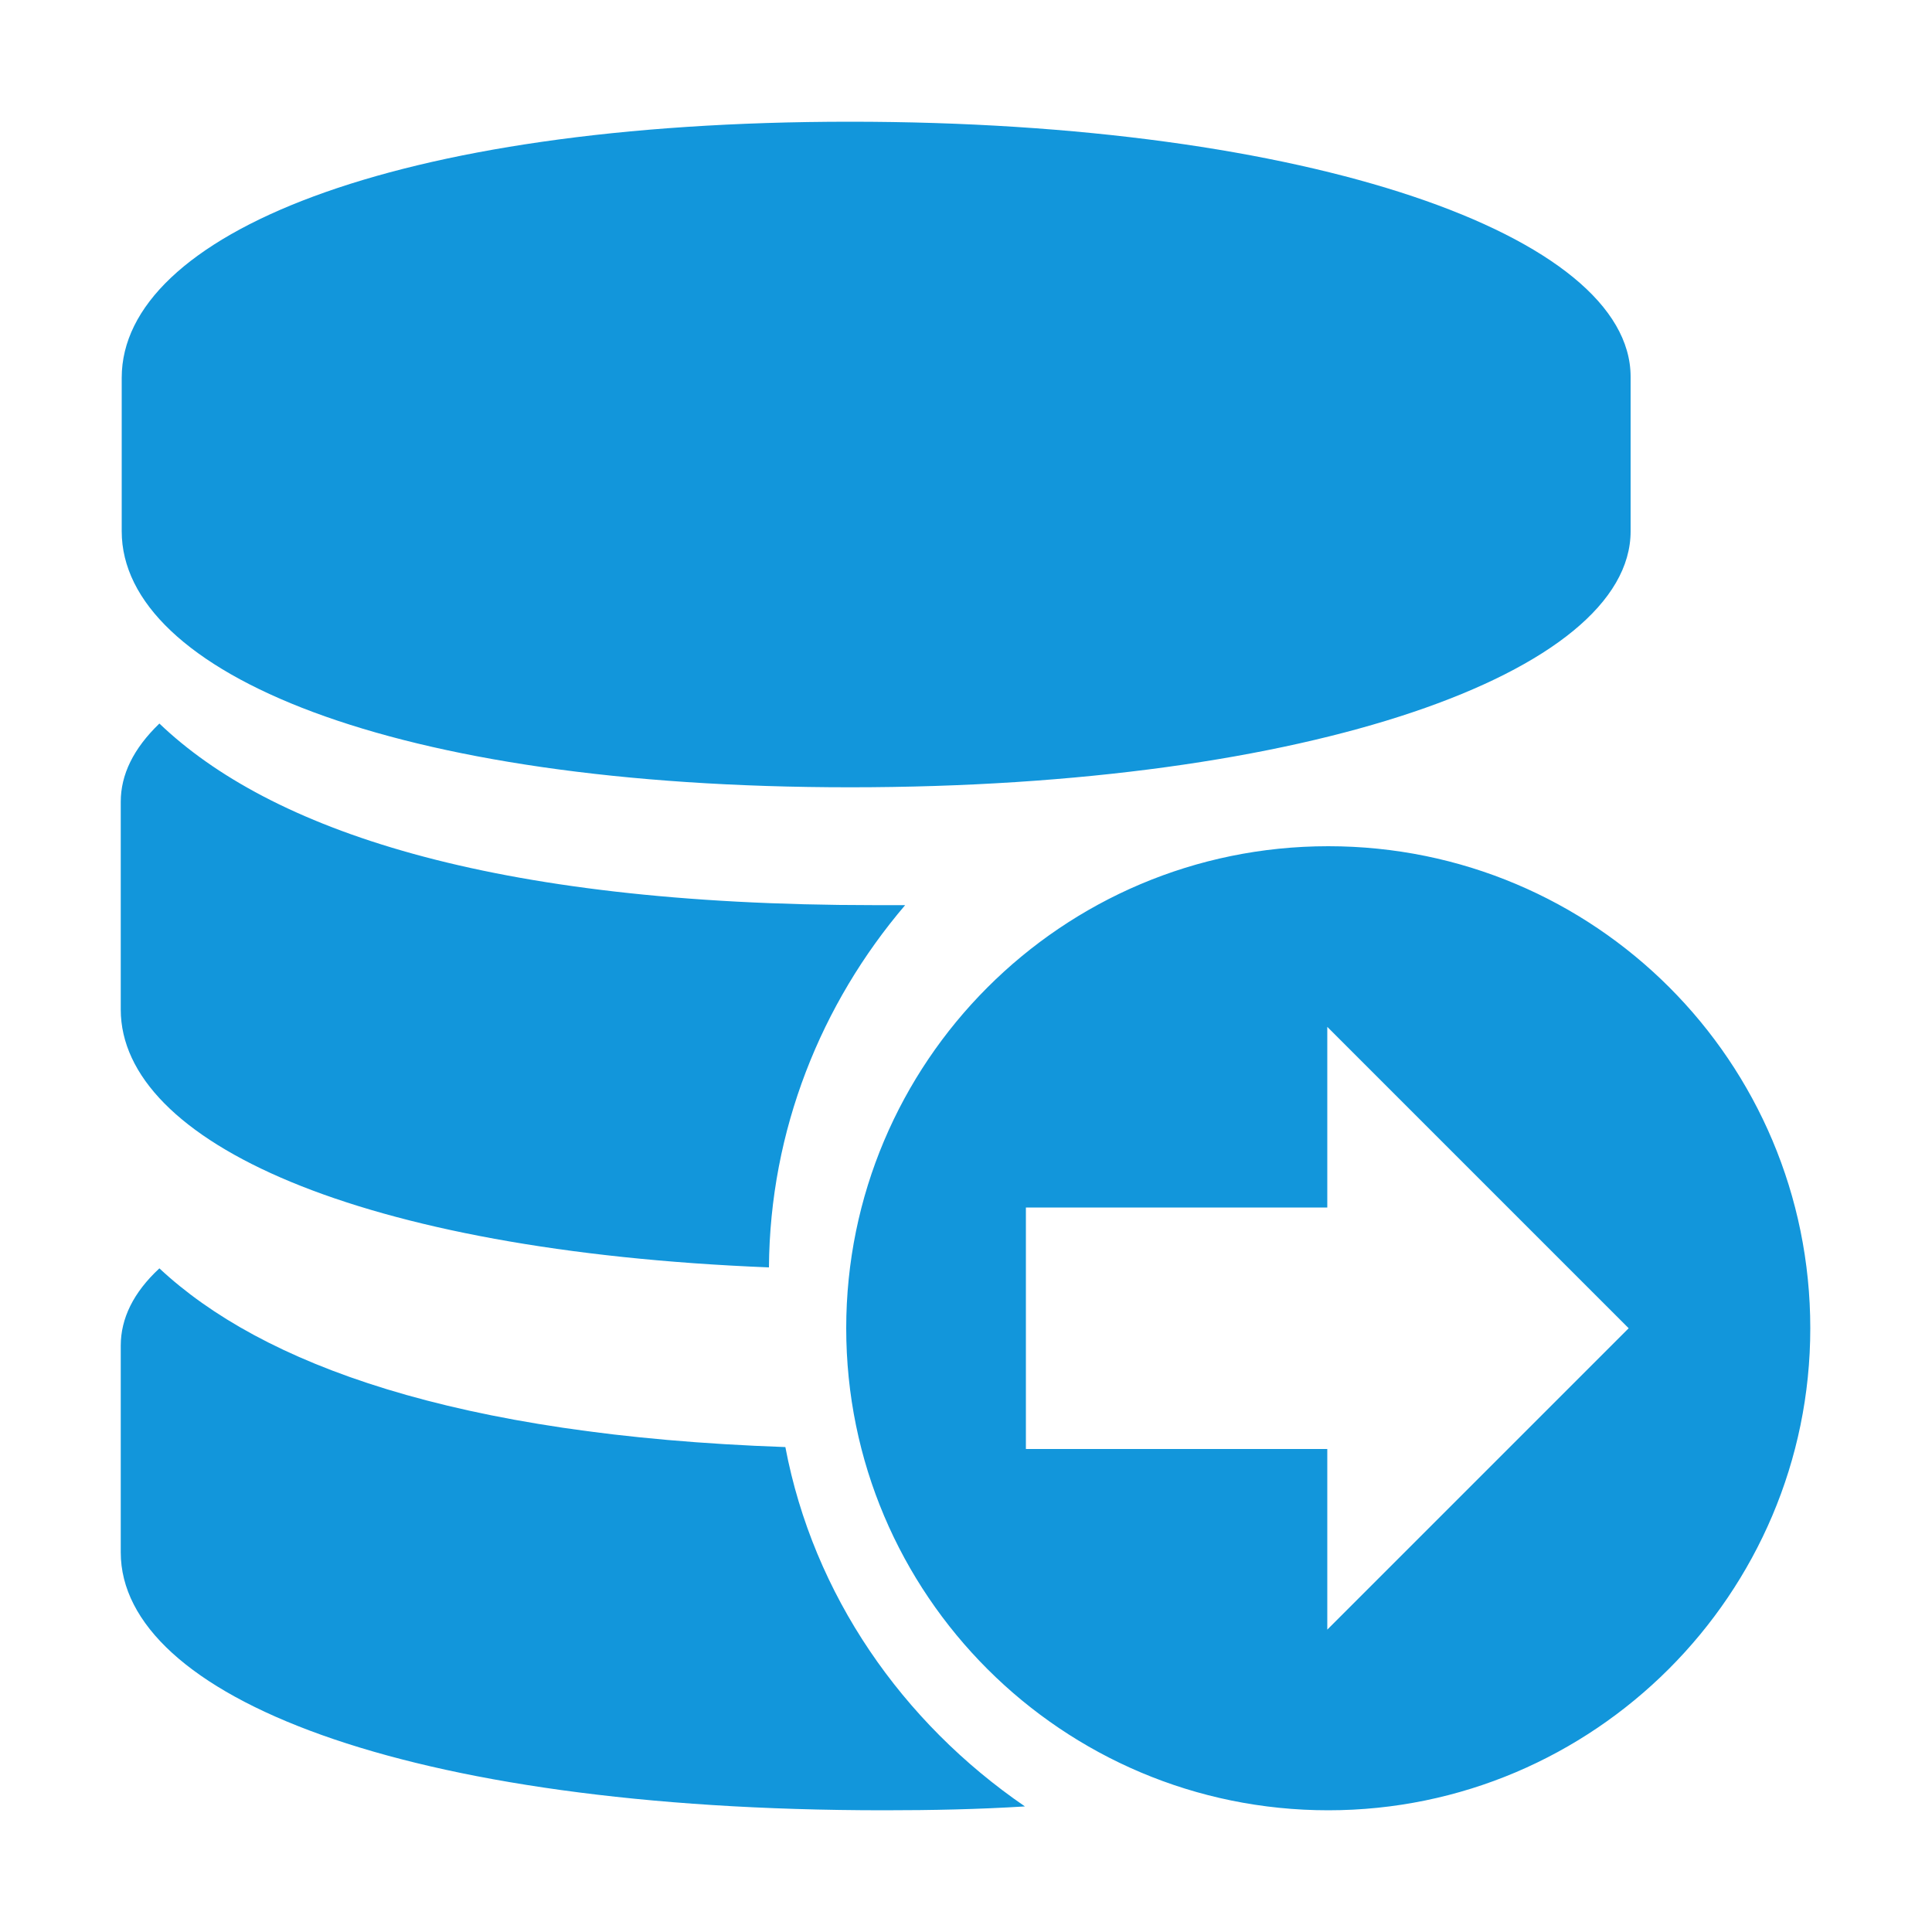 <?xml version="1.0" encoding="utf-8"?>
<!-- Generator: Adobe Illustrator 22.0.0, SVG Export Plug-In . SVG Version: 6.00 Build 0)  -->
<svg version="1.1" id="图层_1" xmlns="http://www.w3.org/2000/svg" xmlns:xlink="http://www.w3.org/1999/xlink" x="0px" y="0px"
	 viewBox="0 0 200 200" style="enable-background:new 0 0 200 200;" xml:space="preserve">
<style type="text/css">
	.st0{fill:#1296db;}
</style>
<path class="st0" d="M88,12.6c-47.6,0-75.4,11.8-75.4,26.5v15.9c0,14.6,27.8,26.5,75.4,26.5c47.6,0,80.8-11.9,80.8-26.5V39
	C168.8,24.4,135.6,12.6,88,12.6z M81.3,149.8c-34.2-1.2-54.2-8.6-64.8-18.5c-2.7,2.5-4,5.2-4,8v21.4c0,14.8,29.1,26.7,79,26.7
	c5,0,9.8-0.1,14.6-0.4C93.4,178.3,84.2,165.1,81.3,149.8L81.3,149.8z M93.7,93.7c-1.1,0-2.1,0-3.2,0c-40,0-62.6-7.9-74-18.8
	c-2.7,2.6-4,5.3-4,8.1v21.5c0,13.7,24.6,25,67.1,26.7C79.7,117,85,103.9,93.7,93.7z M137.5,87.6c-27.6,0-49.9,22.4-49.9,49.9
	c0,27.6,22.4,49.9,49.9,49.9s49.9-22.4,49.9-49.9C187.4,109.9,165.1,87.6,137.5,87.6z M106.2,125l31.2,0v-18.7l31.2,31.2l-31.2,31.2
	V150h-31.2L106.2,125L106.2,125z"/>
</svg>
